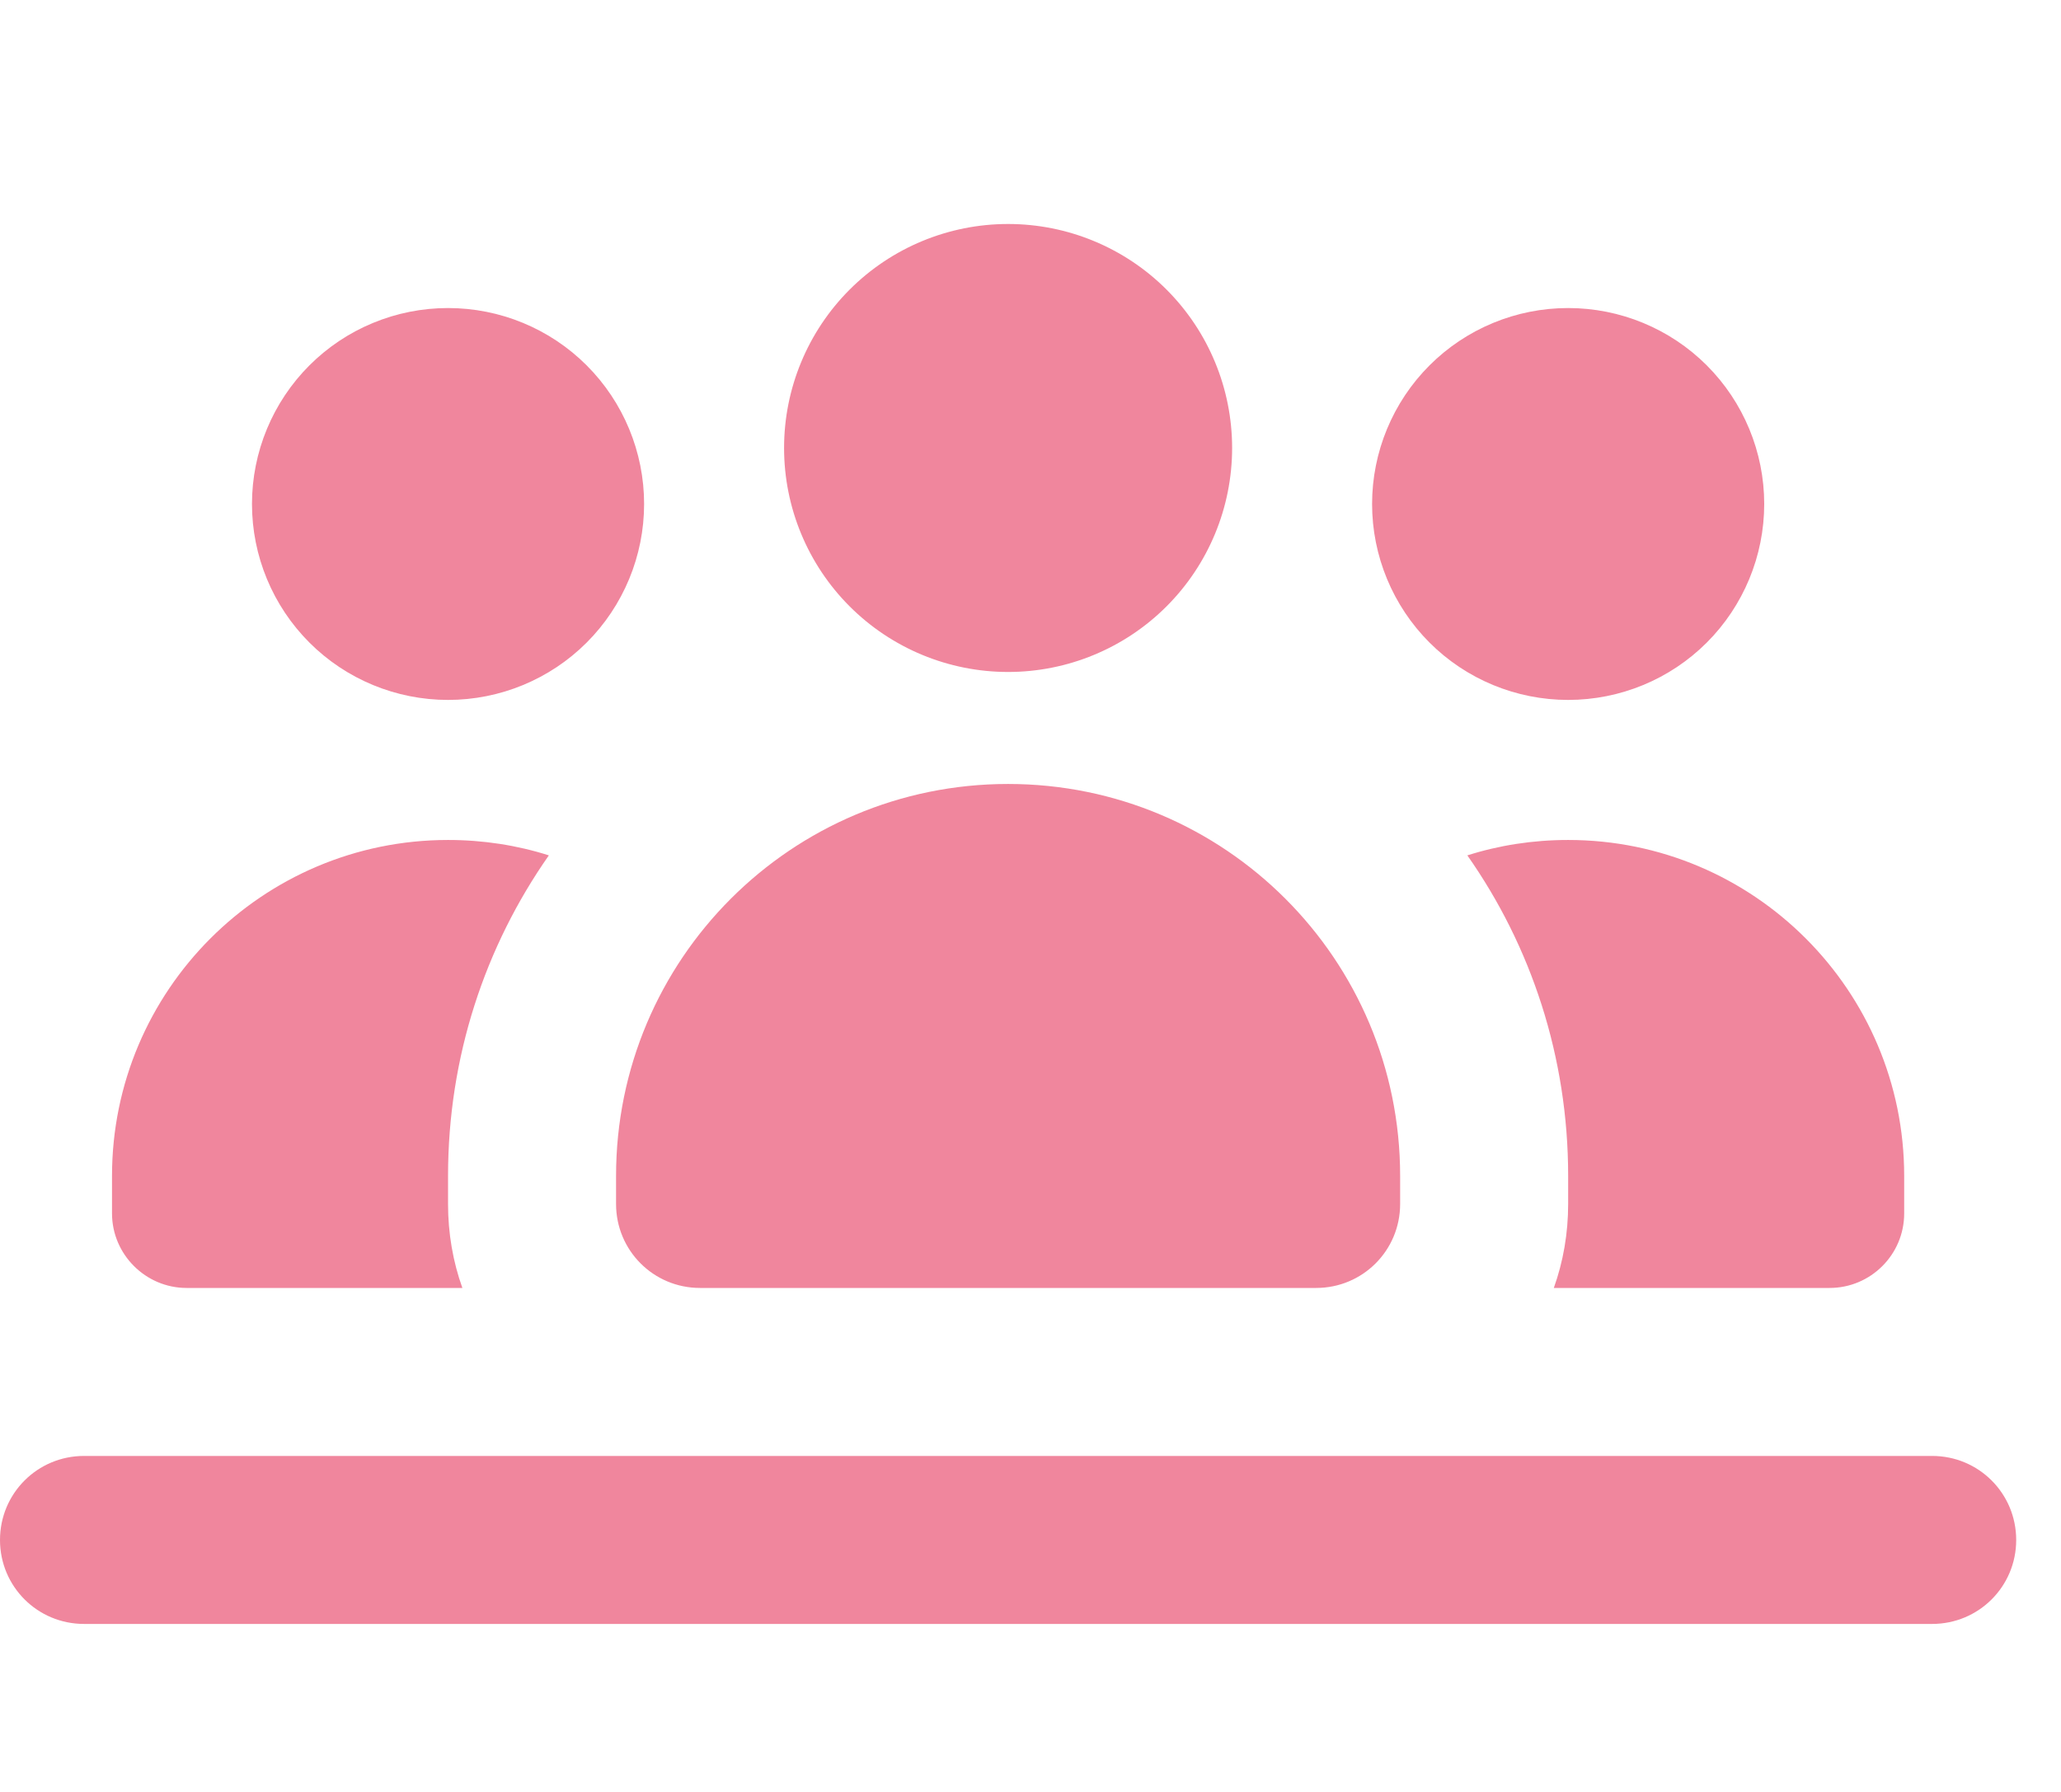 <svg width="23" height="20" viewBox="0 0 23 20" fill="none" xmlns="http://www.w3.org/2000/svg">
<g clip-path="url(#clip0_25_791)">
<path d="M8.75 5C8.75 4.337 9.013 3.701 9.482 3.232C9.951 2.763 10.587 2.5 11.25 2.5C11.913 2.5 12.549 2.763 13.018 3.232C13.487 3.701 13.75 4.337 13.75 5C13.75 5.663 13.487 6.299 13.018 6.768C12.549 7.237 11.913 7.5 11.25 7.5C10.587 7.5 9.951 7.237 9.482 6.768C9.013 6.299 8.75 5.663 8.75 5ZM6.875 13.125C6.875 10.707 8.832 8.75 11.25 8.75C13.668 8.75 15.625 10.707 15.625 13.125V13.438C15.625 13.957 15.207 14.375 14.688 14.375H7.812C7.293 14.375 6.875 13.957 6.875 13.438V13.125ZM15.312 5.625C15.312 5.045 15.543 4.488 15.953 4.078C16.363 3.668 16.92 3.438 17.5 3.438C18.08 3.438 18.637 3.668 19.047 4.078C19.457 4.488 19.688 5.045 19.688 5.625C19.688 6.205 19.457 6.762 19.047 7.172C18.637 7.582 18.08 7.812 17.5 7.812C16.92 7.812 16.363 7.582 15.953 7.172C15.543 6.762 15.312 6.205 15.312 5.625ZM16.375 9.547C16.73 9.434 17.109 9.375 17.5 9.375C19.57 9.375 21.25 11.055 21.25 13.125V13.543C21.25 14.004 20.875 14.375 20.418 14.375H17.34C17.445 14.082 17.5 13.766 17.5 13.438V13.125C17.5 11.793 17.086 10.559 16.375 9.547ZM6.125 9.547C5.414 10.562 5 11.793 5 13.125V13.438C5 13.766 5.055 14.082 5.16 14.375H2.082C1.625 14.375 1.25 14 1.25 13.543V13.125C1.25 11.055 2.93 9.375 5 9.375C5.391 9.375 5.77 9.434 6.125 9.547ZM2.812 5.625C2.812 5.045 3.043 4.488 3.453 4.078C3.863 3.668 4.42 3.438 5 3.438C5.58 3.438 6.137 3.668 6.547 4.078C6.957 4.488 7.188 5.045 7.188 5.625C7.188 6.205 6.957 6.762 6.547 7.172C6.137 7.582 5.58 7.812 5 7.812C4.42 7.812 3.863 7.582 3.453 7.172C3.043 6.762 2.812 6.205 2.812 5.625ZM0 17.188C0 16.668 0.418 16.25 0.938 16.25H21.562C22.082 16.25 22.5 16.668 22.5 17.188C22.5 17.707 22.082 18.125 21.562 18.125H0.938C0.418 18.125 0 17.707 0 17.188Z" fill="#F0869D"/>
</g>
<defs>
<clipPath id="clip0_25_791">
<rect width="22.5" height="20" fill="white"/>
</clipPath>
</defs>
</svg>
